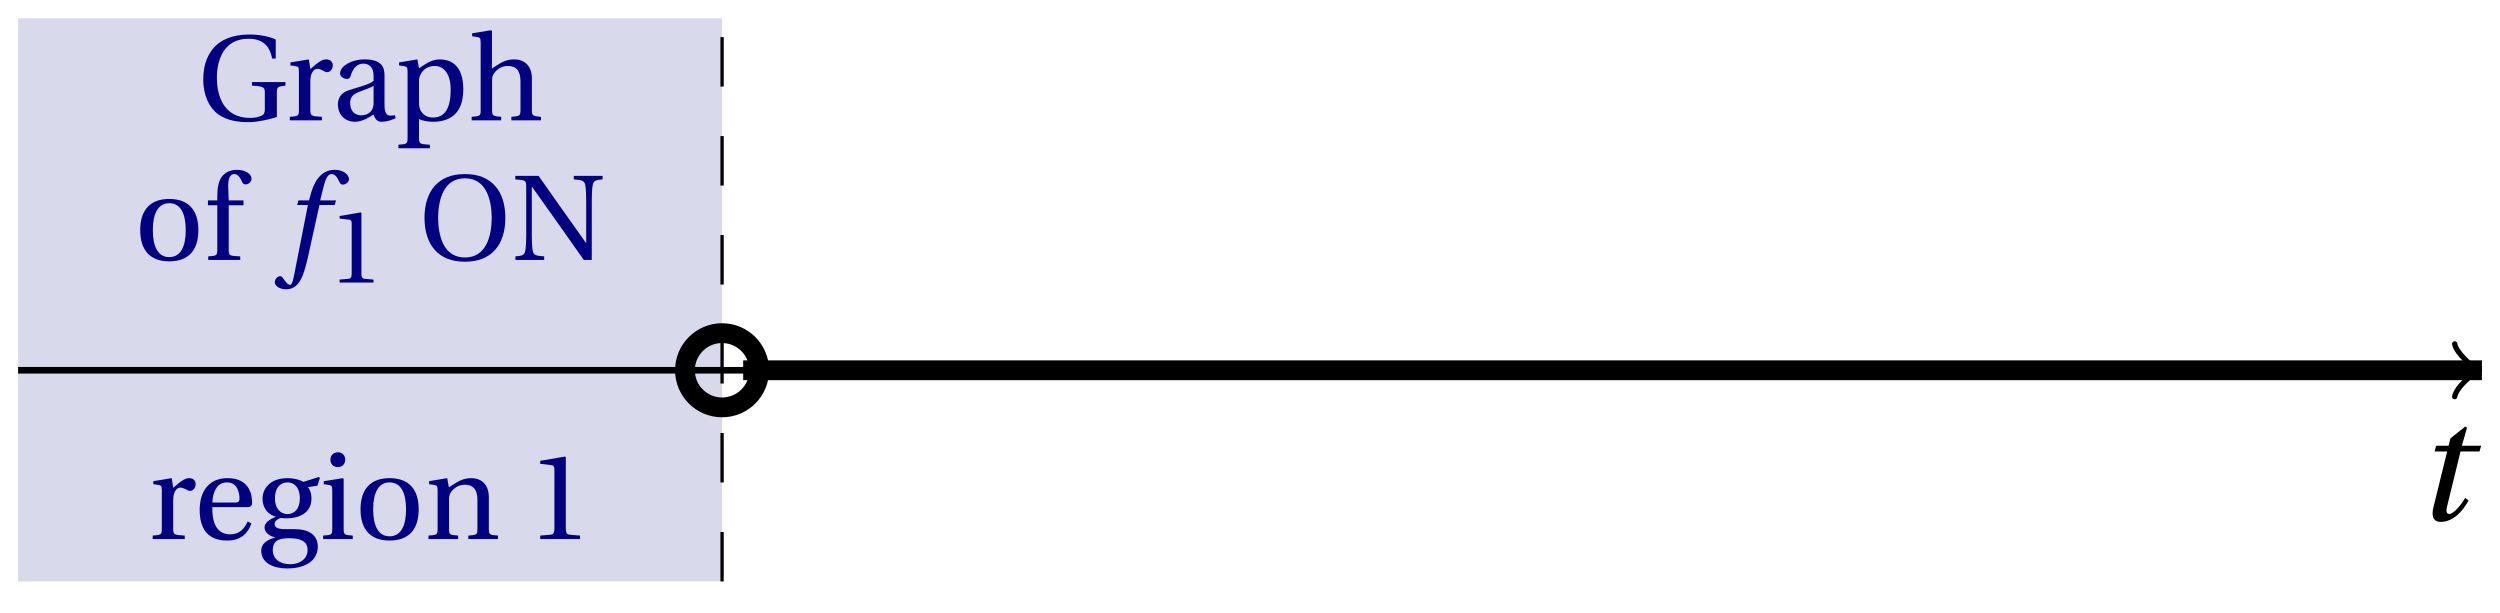 <svg xmlns="http://www.w3.org/2000/svg" xmlns:xlink="http://www.w3.org/1999/xlink" version="1.1" width="151" height="37" viewBox="0 0 151 37">
<defs>
<path id="font_1_2" d="M.428 .452 .439 .49H.312L.346 .609 .334 .616 .237 .539 .224 .49H.143L.132 .452H.215L.125 .086C.11 .029 .122-.012 .172-.012 .252-.012 .316 .054 .356 .129L.334 .146C.311 .107 .26 .04 .229 .04 .208 .04 .208 .063 .214 .088L.303 .452H.428Z"/>
<path id="font_2_2" d="M.654 .224C.654 .274 .659 .279 .725 .286V.315H.449V.286C.55 .279 .555 .273 .555 .224V.089C.555 .054 .542 .043 .521 .035 .495 .025 .467 .02 .433 .02 .203 .02 .16 .224 .16 .349 .16 .507 .223 .672 .42 .672 .53 .672 .594 .622 .615 .509H.645V.666C.596 .69 .51 .707 .43 .707 .28 .707 .18 .658 .123 .584 .072 .517 .048 .437 .048 .333 .048 .204 .099 .101 .172 .049 .248-.004 .336-.015 .424-.015 .494-.015 .591 .007 .654 .027V.224Z"/>
<path id="font_2_14" d="M.189 .502 .037 .477V.452L.075 .447C.101 .443 .107 .438 .107 .402V.087C.107 .036 .102 .034 .032 .029V0H.296V.029C.207 .034 .201 .036 .201 .087V.321C.201 .398 .235 .424 .258 .424 .274 .424 .291 .418 .32 .402 .327 .398 .335 .397 .34 .397 .364 .397 .386 .422 .386 .453 .386 .475 .372 .502 .333 .502 .297 .502 .267 .48 .201 .422L.189 .502Z"/>
<path id="font_2_5" d="M.343 .143C.343 .062 .281 .041 .242 .041 .18 .041 .15 .085 .15 .144 .15 .191 .172 .215 .228 .236 .268 .251 .321 .27 .343 .284V.143M.433 .369C.433 .427 .42 .502 .269 .502 .156 .502 .067 .443 .067 .388 .067 .356 .104 .341 .123 .341 .144 .341 .15 .352 .155 .369 .177 .443 .218 .467 .258 .467 .297 .467 .343 .447 .343 .367V.325C.318 .299 .221 .274 .142 .249 .07 .227 .049 .177 .049 .13 .049 .055 .099-.012 .193-.012 .255-.01 .31 .027 .342 .048 .356 .011 .372-.012 .407-.012 .444-.012 .487-.001 .525 .018L.519 .042C.505 .039 .483 .037 .468 .041 .45 .045 .433 .064 .433 .127V.369Z"/>
<path id="font_2_13" d="M.194 .321C.194 .346 .198 .36 .207 .378 .23 .424 .273 .448 .326 .448 .366 .448 .455 .422 .455 .25 .455 .103 .409 .023 .309 .023 .257 .023 .217 .05 .201 .096 .195 .114 .194 .134 .194 .157V.321M.03 .477V.452L.068 .447C.094 .443 .1 .438 .1 .402V-.143C.1-.194 .095-.196 .025-.201V-.23H.284V-.201C.2-.196 .194-.194 .194-.143V.011C.215-.001 .262-.012 .308-.012 .443-.012 .559 .05 .559 .256 .559 .327 .546 .502 .364 .502 .291 .502 .233 .453 .194 .428L.181 .502 .03 .477Z"/>
<path id="font_2_9" d="M.517 .343C.517 .444 .462 .502 .369 .502 .296 .502 .251 .468 .188 .426V.736L.181 .742 .025 .717V.692L.063 .687C.089 .683 .095 .678 .095 .642V.087C.096 .038 .091 .034 .021 .029V0H.264V.029C.195 .034 .189 .038 .189 .087V.321C.189 .346 .19 .36 .198 .375 .219 .415 .265 .448 .318 .448 .386 .448 .423 .41 .423 .323V.087C.423 .038 .418 .034 .348 .029V0H.592V.029C.523 .034 .517 .038 .517 .087V.343Z"/>
<path id="font_2_12" d="M.288 .502C.128 .502 .049 .407 .049 .245 .049 .083 .128-.012 .288-.012 .45-.012 .528 .083 .528 .245 .528 .407 .45 .502 .288 .502M.153 .245C.153 .383 .197 .467 .288 .467 .381 .467 .424 .383 .424 .245 .424 .107 .381 .023 .288 .023 .197 .023 .153 .107 .153 .245Z"/>
<path id="font_2_7" d="M.201 .45H.323V.49H.201L.197 .602C.194 .697 .229 .707 .245 .707 .266 .707 .288 .697 .313 .639 .318 .629 .325 .622 .34 .622 .36 .622 .389 .639 .389 .669 .389 .702 .347 .742 .267 .742 .212 .742 .165 .717 .14 .679 .117 .644 .107 .591 .107 .525V.49H.03V.45H.107V.087C.107 .036 .104 .034 .032 .029V0H.296V.029C.205 .033 .201 .035 .201 .086V.45Z"/>
<path id="font_1_1" d="M.432 .49H.302L.33 .603C.349 .679 .368 .707 .396 .707 .423 .707 .441 .685 .463 .637 .468 .627 .475 .62 .49 .62 .51 .62 .539 .639 .539 .664 .539 .707 .485 .742 .425 .742 .36 .742 .318 .715 .285 .673 .254 .634 .234 .58 .22 .527L.21 .49H.123L.112 .452H.201L.085-.137C.073-.199 .063-.205 .053-.205 .042-.205 .027-.197 0-.156-.007-.146-.014-.134-.027-.134-.049-.134-.072-.159-.072-.184-.071-.217-.028-.242 .019-.242 .119-.242 .161-.161 .203 .031L.296 .452H.422L.432 .49Z"/>
<path id="font_2_1" d="M.437 0V.029L.353 .036C.332 .038 .32 .046 .32 .085V.674L.315 .68 .109 .645V.62L.202 .609C.219 .607 .226 .599 .226 .57V.085C.226 .066 .223 .054 .217 .047 .212 .04 .204 .037 .193 .036L.109 .029V0H.437Z"/>
<path id="font_2_4" d="M.381 .672C.559 .672 .6 .493 .602 .346 .6 .199 .559 .02 .381 .02 .203 .02 .162 .199 .16 .346 .162 .493 .203 .672 .381 .672M.381 .707C.271 .707 .189 .673 .133 .61 .079 .55 .048 .459 .048 .346 .048 .234 .079 .142 .133 .082 .189 .019 .271-.015 .381-.015 .492-.015 .573 .019 .629 .082 .684 .142 .714 .234 .714 .346 .714 .459 .684 .55 .629 .61 .573 .673 .492 .707 .381 .707Z"/>
<path id="font_2_3" d="M.034 .692V.663C.122 .657 .124 .655 .124 .599V.203C.124 .15 .122 .112 .117 .079 .111 .037 .087 .033 .035 .029V0H.272V.029C.207 .034 .183 .037 .177 .079 .172 .112 .17 .15 .17 .203V.602H.172C.315 .401 .457 .201 .598 0H.664V.489C.664 .542 .666 .58 .671 .613 .677 .655 .701 .659 .753 .663V.692H.516V.663C.581 .658 .605 .655 .611 .613 .616 .58 .618 .542 .618 .489V.138L.616 .14C.485 .324 .355 .508 .226 .692H.034Z"/>
<path id="font_2_6" d="M.441 .263C.462 .263 .481 .268 .481 .301 .481 .36 .462 .502 .279 .502 .123 .502 .049 .391 .049 .241 .049 .083 .117-.014 .28-.012 .391-.011 .448 .05 .475 .129L.445 .145C.417 .087 .379 .039 .3 .039 .176 .039 .151 .159 .153 .263H.441M.154 .301C.154 .342 .169 .467 .273 .467 .366 .467 .377 .372 .377 .333 .377 .314 .371 .301 .343 .301H.154Z"/>
<path id="font_2_8" d="M.26 .467C.309 .467 .36 .431 .36 .334 .36 .25 .316 .206 .258 .206 .202 .206 .155 .25 .155 .334 .155 .433 .207 .467 .26 .467M.281-.207C.196-.207 .137-.163 .137-.091 .137-.057 .147-.032 .168-.016 .19 .001 .223 .007 .271 .007 .359 .007 .424-.014 .424-.089 .424-.169 .352-.207 .281-.207M.389 .471C.361 .49 .306 .502 .26 .502 .107 .502 .053 .408 .053 .334 .053 .24 .115 .197 .161 .185V.183C.107 .162 .069 .133 .069 .094 .069 .059 .109 .021 .157 .016V.014C.114-0 .042-.024 .042-.096 .042-.197 .142-.242 .258-.242 .318-.242 .381-.23 .429-.201 .475-.173 .508-.126 .508-.064 .508 .044 .422 .082 .315 .082H.235C.163 .082 .152 .106 .152 .125 .152 .154 .19 .17 .203 .174 .222 .172 .243 .171 .254 .171 .349 .171 .456 .213 .456 .334 .456 .376 .443 .411 .426 .428L.505 .44 .525 .503 .517 .512 .389 .471Z"/>
<path id="font_2_10" d="M.037 .477V.452L.075 .447C.101 .443 .107 .438 .107 .402V.087C.107 .036 .104 .034 .032 .029V0H.276V.029C.205 .034 .201 .036 .201 .087V.496L.194 .502 .037 .477M.153 .715C.117 .715 .092 .689 .092 .653 .092 .618 .117 .593 .153 .593 .19 .593 .213 .618 .214 .653 .214 .689 .19 .715 .153 .715Z"/>
<path id="font_2_11" d="M.529 .343C.529 .444 .474 .502 .382 .502 .308 .502 .262 .466 .2 .426L.186 .502 .037 .477V.452L.075 .447C.101 .443 .107 .438 .107 .402V.087C.107 .036 .104 .034 .032 .029V0H.276V.029C.205 .034 .201 .036 .201 .087V.321C.201 .346 .203 .36 .211 .376 .232 .415 .277 .448 .33 .448 .398 .448 .435 .41 .435 .323V.087C.435 .036 .432 .034 .36 .029V0H.604V.029C.533 .034 .529 .036 .529 .087V.343Z"/>
</defs>
<path transform="matrix(1,0,0,-1,1.093,22.364)" d="M0-12.756V21.26H42.52V-12.756ZM42.52 21.26" fill="#d9d9ec"/>
<path transform="matrix(1,0,0,-1,1.093,22.364)" stroke-width=".399" stroke-linecap="butt" stroke-miterlimit="10" stroke-linejoin="miter" fill="none" stroke="#000000" d="M0 0H148.362"/>
<path transform="matrix(1,0,0,-1,149.459,22.364)" stroke-width=".319" stroke-linecap="round" stroke-linejoin="round" fill="none" stroke="#000000" d="M-1.196 1.594C-1.096 .996 0 .1 .299 0 0-.1-1.096-.996-1.196-1.594"/>
<use data-text="t" xlink:href="#font_1_2" transform="matrix(9.166,0,0,-9.166,145.838,31.412)"/>
<path transform="matrix(1,0,0,-1,1.093,22.364)" stroke-width=".199" stroke-linecap="butt" stroke-dasharray="2.989,2.989" stroke-miterlimit="10" stroke-linejoin="miter" fill="none" stroke="#000000" d="M42.52-12.756V21.26"/>
<path transform="matrix(1,0,0,-1,1.093,22.364)" stroke-width="1.196" stroke-linecap="butt" stroke-miterlimit="10" stroke-linejoin="miter" fill="none" stroke="#000000" d="M44.762 0C44.762 1.238 43.758 2.242 42.52 2.242 41.282 2.242 40.279 1.238 40.279 0 40.279-1.238 41.282-2.242 42.52-2.242 43.758-2.242 44.762-1.238 44.762 0ZM42.52 0"/>
<path transform="matrix(1,0,0,-1,1.093,22.364)" stroke-width="1.196" stroke-linecap="butt" stroke-miterlimit="10" stroke-linejoin="miter" fill="none" stroke="#000000" d="M43.796 0H44.857 45.917 46.978 48.039 49.1 50.161 51.221 52.282 53.343 54.404 55.465 56.525 57.586 58.647 59.708 60.769 61.829 62.89 63.951 65.012 66.073 67.133 68.194 69.255 70.316 71.377 72.437 73.498 74.559 75.62 76.681 77.741 78.802 79.863 80.924 81.985 83.045 84.106 85.167 86.228 87.289 88.349 89.41 90.471 91.532 92.593 93.653 94.714 95.775 96.836 97.897 98.957 100.018 101.079 102.14 103.201 104.261 105.322 106.383 107.444 108.504 109.565 110.626 111.687 112.748 113.808 114.869 115.93 116.991 118.052 119.112 120.173 121.234 122.295 123.356 124.416 125.477 126.538 127.599 128.66 129.72 130.781 131.842 132.903 133.964 135.024 136.085 137.146 138.207 139.268 140.328 141.389 142.45 143.511 144.572 145.632 146.693 147.754 148.815"/>
<use data-text="G" xlink:href="#font_2_2" transform="matrix(7.333,0,0,-7.333,11.925,7.268)" fill="#000080"/>
<use data-text="r" xlink:href="#font_2_14" transform="matrix(7.333,0,0,-7.333,17.27,7.268)" fill="#000080"/>
<use data-text="a" xlink:href="#font_2_5" transform="matrix(7.333,0,0,-7.333,20.049,7.268)" fill="#000080"/>
<use data-text="p" xlink:href="#font_2_13" transform="matrix(7.333,0,0,-7.333,23.884,7.268)" fill="#000080"/>
<use data-text="h" xlink:href="#font_2_9" transform="matrix(7.333,0,0,-7.333,28.335,7.268)" fill="#000080"/>
<use data-text="o" xlink:href="#font_2_12" transform="matrix(7.333,0,0,-7.333,8.109,15.698)" fill="#000080"/>
<use data-text="f" xlink:href="#font_2_7" transform="matrix(7.333,0,0,-7.333,12.34,15.698)" fill="#000080"/>
<use data-text="f" xlink:href="#font_1_1" transform="matrix(7.333,0,0,-7.333,17.124,15.698)" fill="#000080"/>
<use data-text="1" xlink:href="#font_2_1" transform="matrix(6.233,0,0,-6.233,19.834,17.066)" fill="#000080"/>
<use data-text="O" xlink:href="#font_2_4" transform="matrix(7.333,0,0,-7.333,25.287,15.698)" fill="#000080"/>
<use data-text="N" xlink:href="#font_2_3" transform="matrix(7.333,0,0,-7.333,30.874,15.698)" fill="#000080"/>
<use data-text="r" xlink:href="#font_2_14" transform="matrix(7.333,0,0,-7.333,8.988,32.561)" fill="#000080"/>
<use data-text="e" xlink:href="#font_2_6" transform="matrix(7.333,0,0,-7.333,11.701,32.561)" fill="#000080"/>
<use data-text="g" xlink:href="#font_2_8" transform="matrix(7.333,0,0,-7.333,15.47,32.561)" fill="#000080"/>
<use data-text="i" xlink:href="#font_2_10" transform="matrix(7.333,0,0,-7.333,19.283,32.561)" fill="#000080"/>
<use data-text="o" xlink:href="#font_2_12" transform="matrix(7.333,0,0,-7.333,21.416,32.561)" fill="#000080"/>
<use data-text="n" xlink:href="#font_2_11" transform="matrix(7.333,0,0,-7.333,25.647,32.561)" fill="#000080"/>
<use data-text="1" xlink:href="#font_2_1" transform="matrix(7.333,0,0,-7.333,31.829,32.561)" fill="#000080"/>
</svg>
